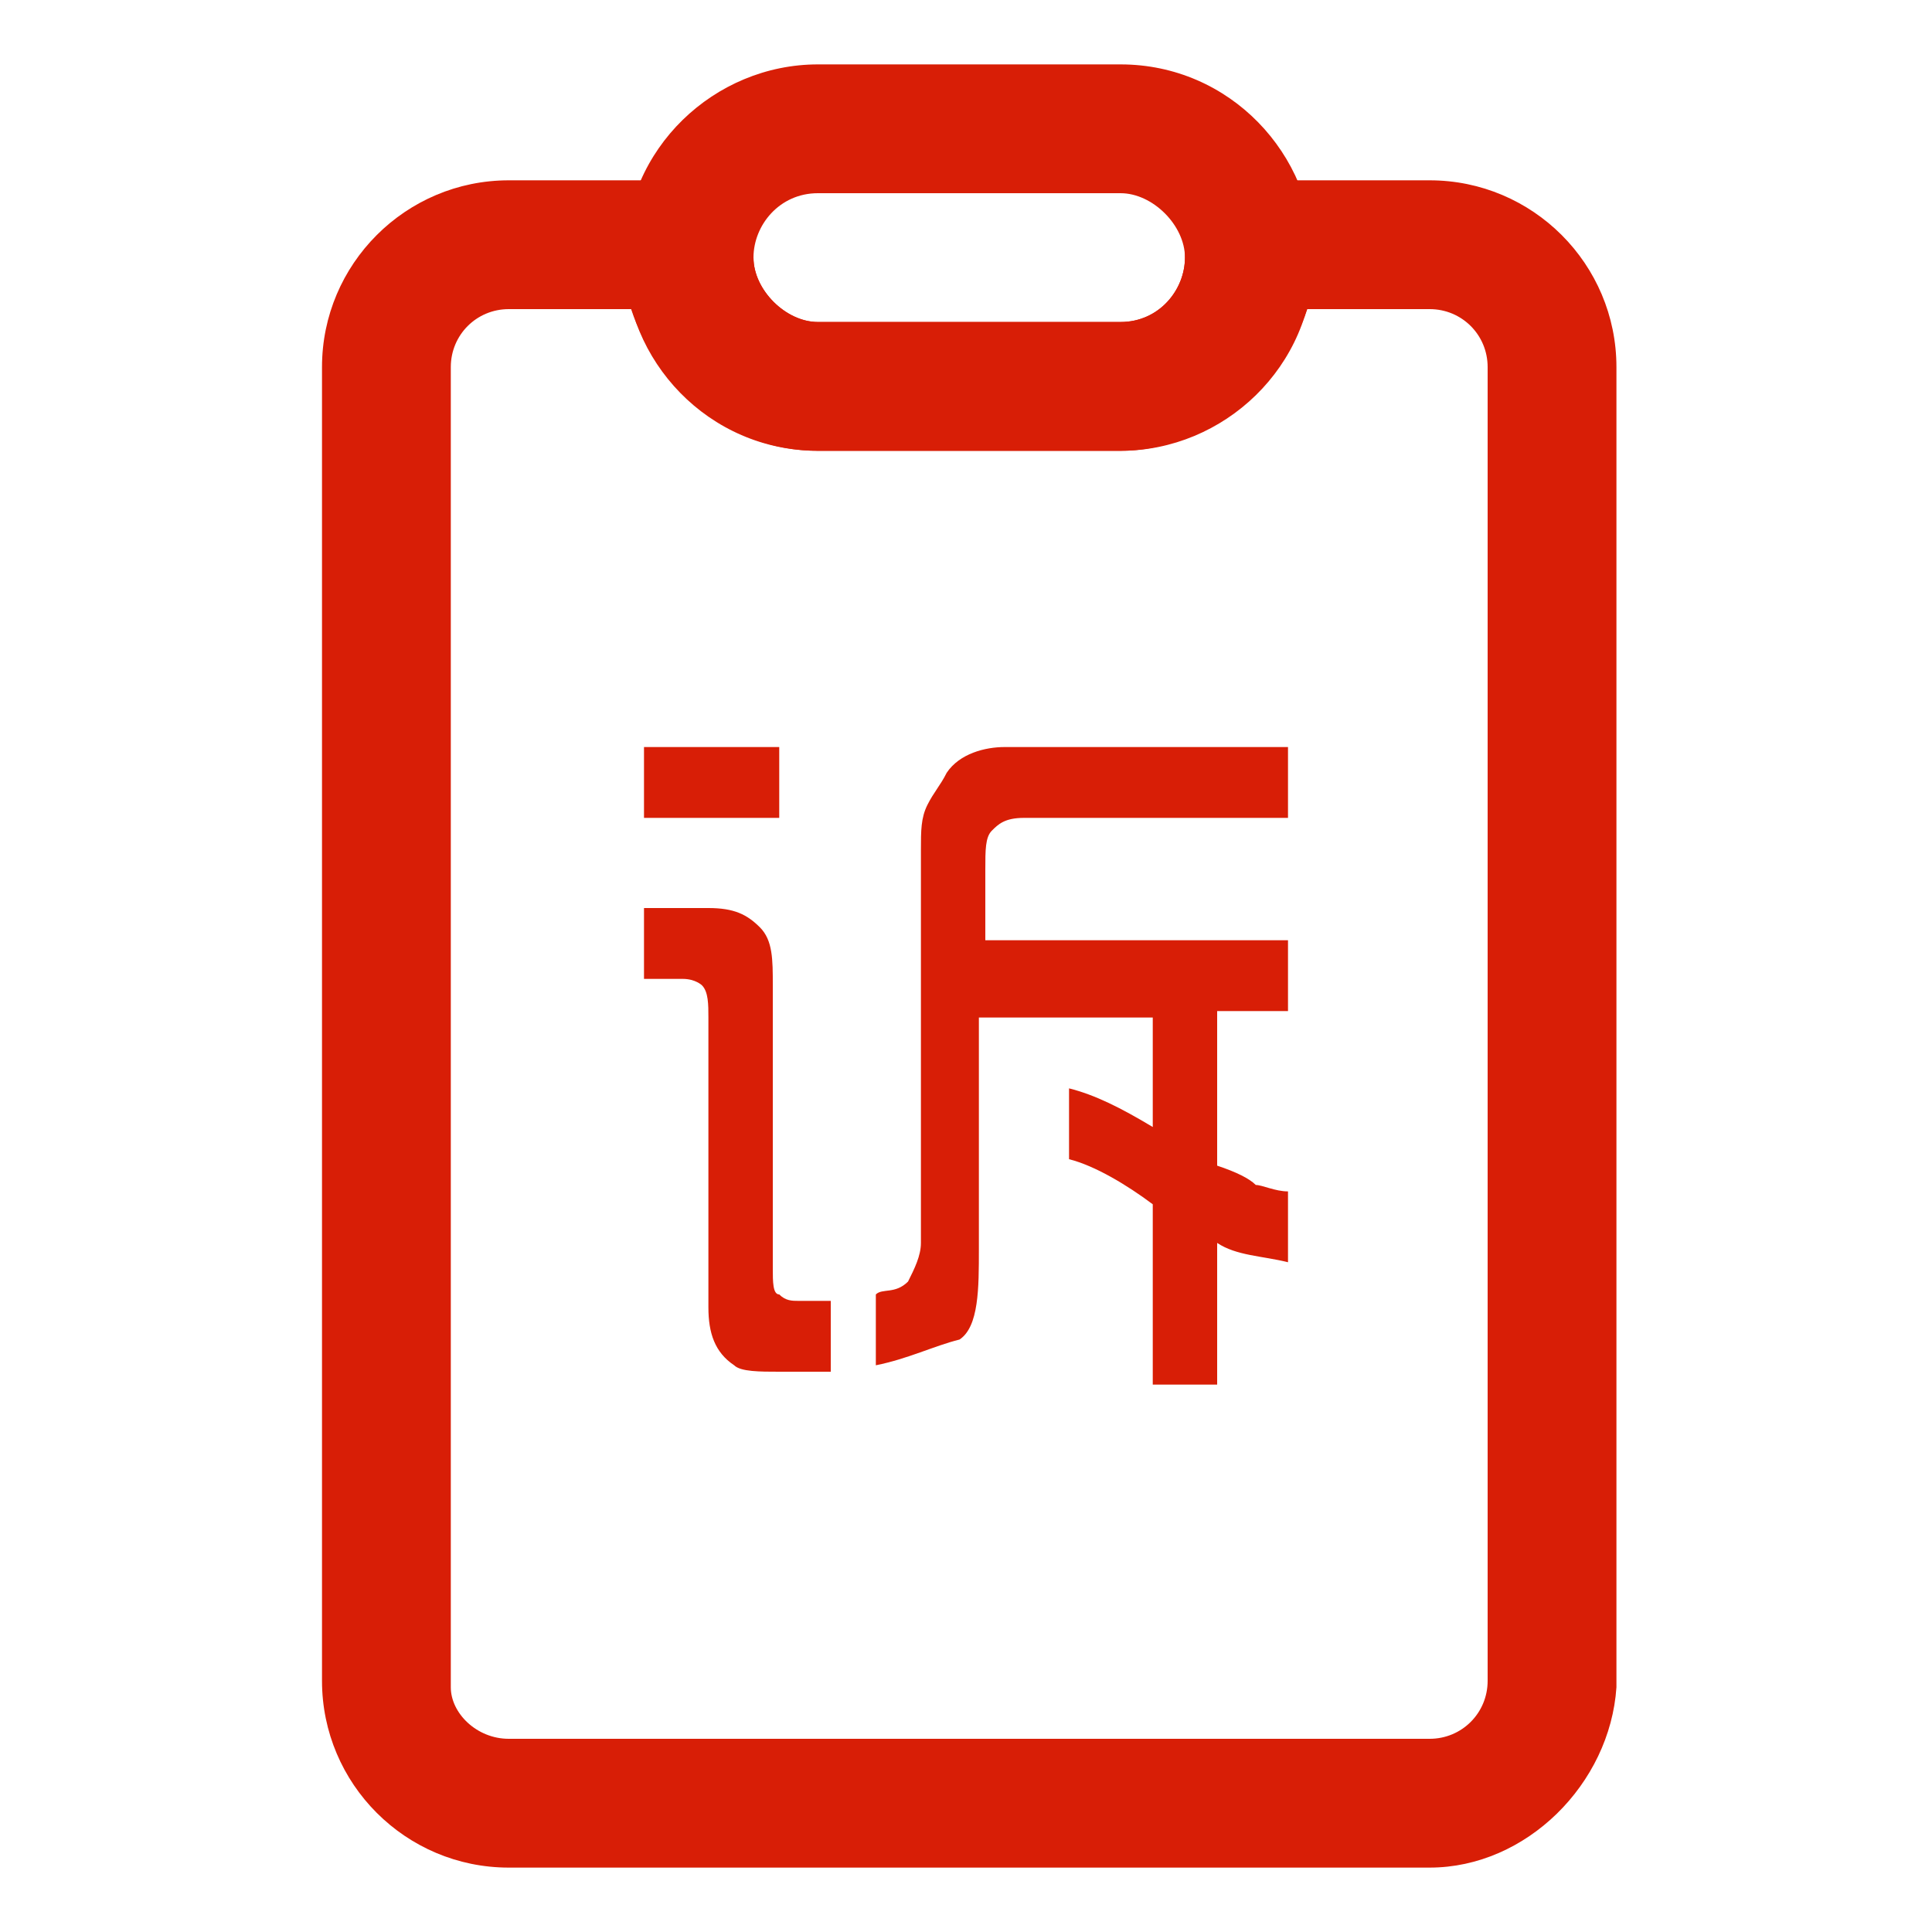 <?xml version="1.0" standalone="no"?><!DOCTYPE svg PUBLIC "-//W3C//DTD SVG 1.1//EN" "http://www.w3.org/Graphics/SVG/1.1/DTD/svg11.dtd"><svg t="1607667471781" class="icon" viewBox="0 0 1024 1024" version="1.1" xmlns="http://www.w3.org/2000/svg" p-id="1356" xmlns:xlink="http://www.w3.org/1999/xlink" width="200" height="200"><defs><style type="text/css"></style></defs><path d="M593.92 238.933h-160.427c-58.027 0-102.4-47.787-102.4-102.4 0-58.027 47.787-102.4 102.4-102.4h160.427c58.027 0 102.4 47.787 102.4 102.4 0 58.027-47.787 102.4-102.4 102.4z m-160.427-136.533c-20.48 0-34.133 17.067-34.133 34.133s17.067 34.133 34.133 34.133h160.427c20.48 0 34.133-17.067 34.133-34.133s-17.067-34.133-34.133-34.133h-160.427z" fill="#d81e06" p-id="1357"></path><path d="M757.76 989.867H269.653C215.04 989.867 170.667 945.493 170.667 890.88V194.56c0-54.613 44.373-98.987 98.987-98.987h95.573c10.24 0 17.067 3.413 23.893 10.24 6.827 6.827 10.24 17.067 10.24 27.307V136.533c0 17.067 17.067 34.133 34.133 34.133h160.427c20.48 0 34.133-17.067 34.133-34.133v-3.413c0-10.24 3.413-20.48 10.24-27.307 6.827-6.827 17.067-10.24 23.893-10.24h95.573c54.613 0 98.987 44.373 98.987 98.987v699.733c-3.413 51.2-47.787 95.573-98.987 95.573zM269.653 163.84c-17.067 0-30.72 13.653-30.72 30.72v699.733c0 13.653 13.653 27.307 30.72 27.307h488.107c17.067 0 30.72-13.653 30.72-30.72V194.56c0-17.067-13.653-30.72-30.72-30.72h-64.853C679.253 204.8 638.293 238.933 593.92 238.933h-160.427c-47.787 0-85.333-34.133-98.987-75.093H269.653z" fill="#d81e06" p-id="1358"></path><path d="M341.333 395.947h71.68v37.547H341.333zM341.333 518.827v-37.547h34.133c13.653 0 20.48 3.413 27.307 10.24 6.827 6.827 6.827 17.067 6.827 30.72v150.187c0 6.827 0 13.653 3.413 13.653 3.413 3.413 6.827 3.413 10.24 3.413h17.067v37.547h-27.307c-10.24 0-20.48 0-23.893-3.413-10.24-6.827-13.653-17.067-13.653-30.72v-153.6c0-6.827 0-13.653-3.413-17.067 0 0-3.413-3.413-10.24-3.413H341.333zM464.213 723.627v-37.547c3.413-3.413 10.24 0 17.067-6.827 3.413-6.827 6.827-13.653 6.827-20.48v-208.213c0-10.24 0-17.067 3.413-23.893 3.413-6.827 6.827-10.24 10.24-17.067 6.827-10.24 20.48-13.653 30.72-13.653H682.667v37.547h-139.947c-10.24 0-13.653 3.413-17.067 6.827-3.413 3.413-3.413 10.24-3.413 20.48v37.547H682.667v37.547h-37.547v81.92c10.24 3.413 17.067 6.827 20.48 10.24 3.413 0 10.24 3.413 17.067 3.413v37.547c-13.653-3.413-27.307-3.413-37.547-10.24v75.093h-34.133v-95.573c-13.653-10.24-30.72-20.48-44.373-23.893v-37.547c13.653 3.413 27.307 10.24 44.373 20.48v-58.027h-92.16v122.88c0 20.48 0 40.96-10.24 47.787-13.653 3.413-27.307 10.24-44.373 13.653z" fill="#d81e06" p-id="1359"></path></svg>